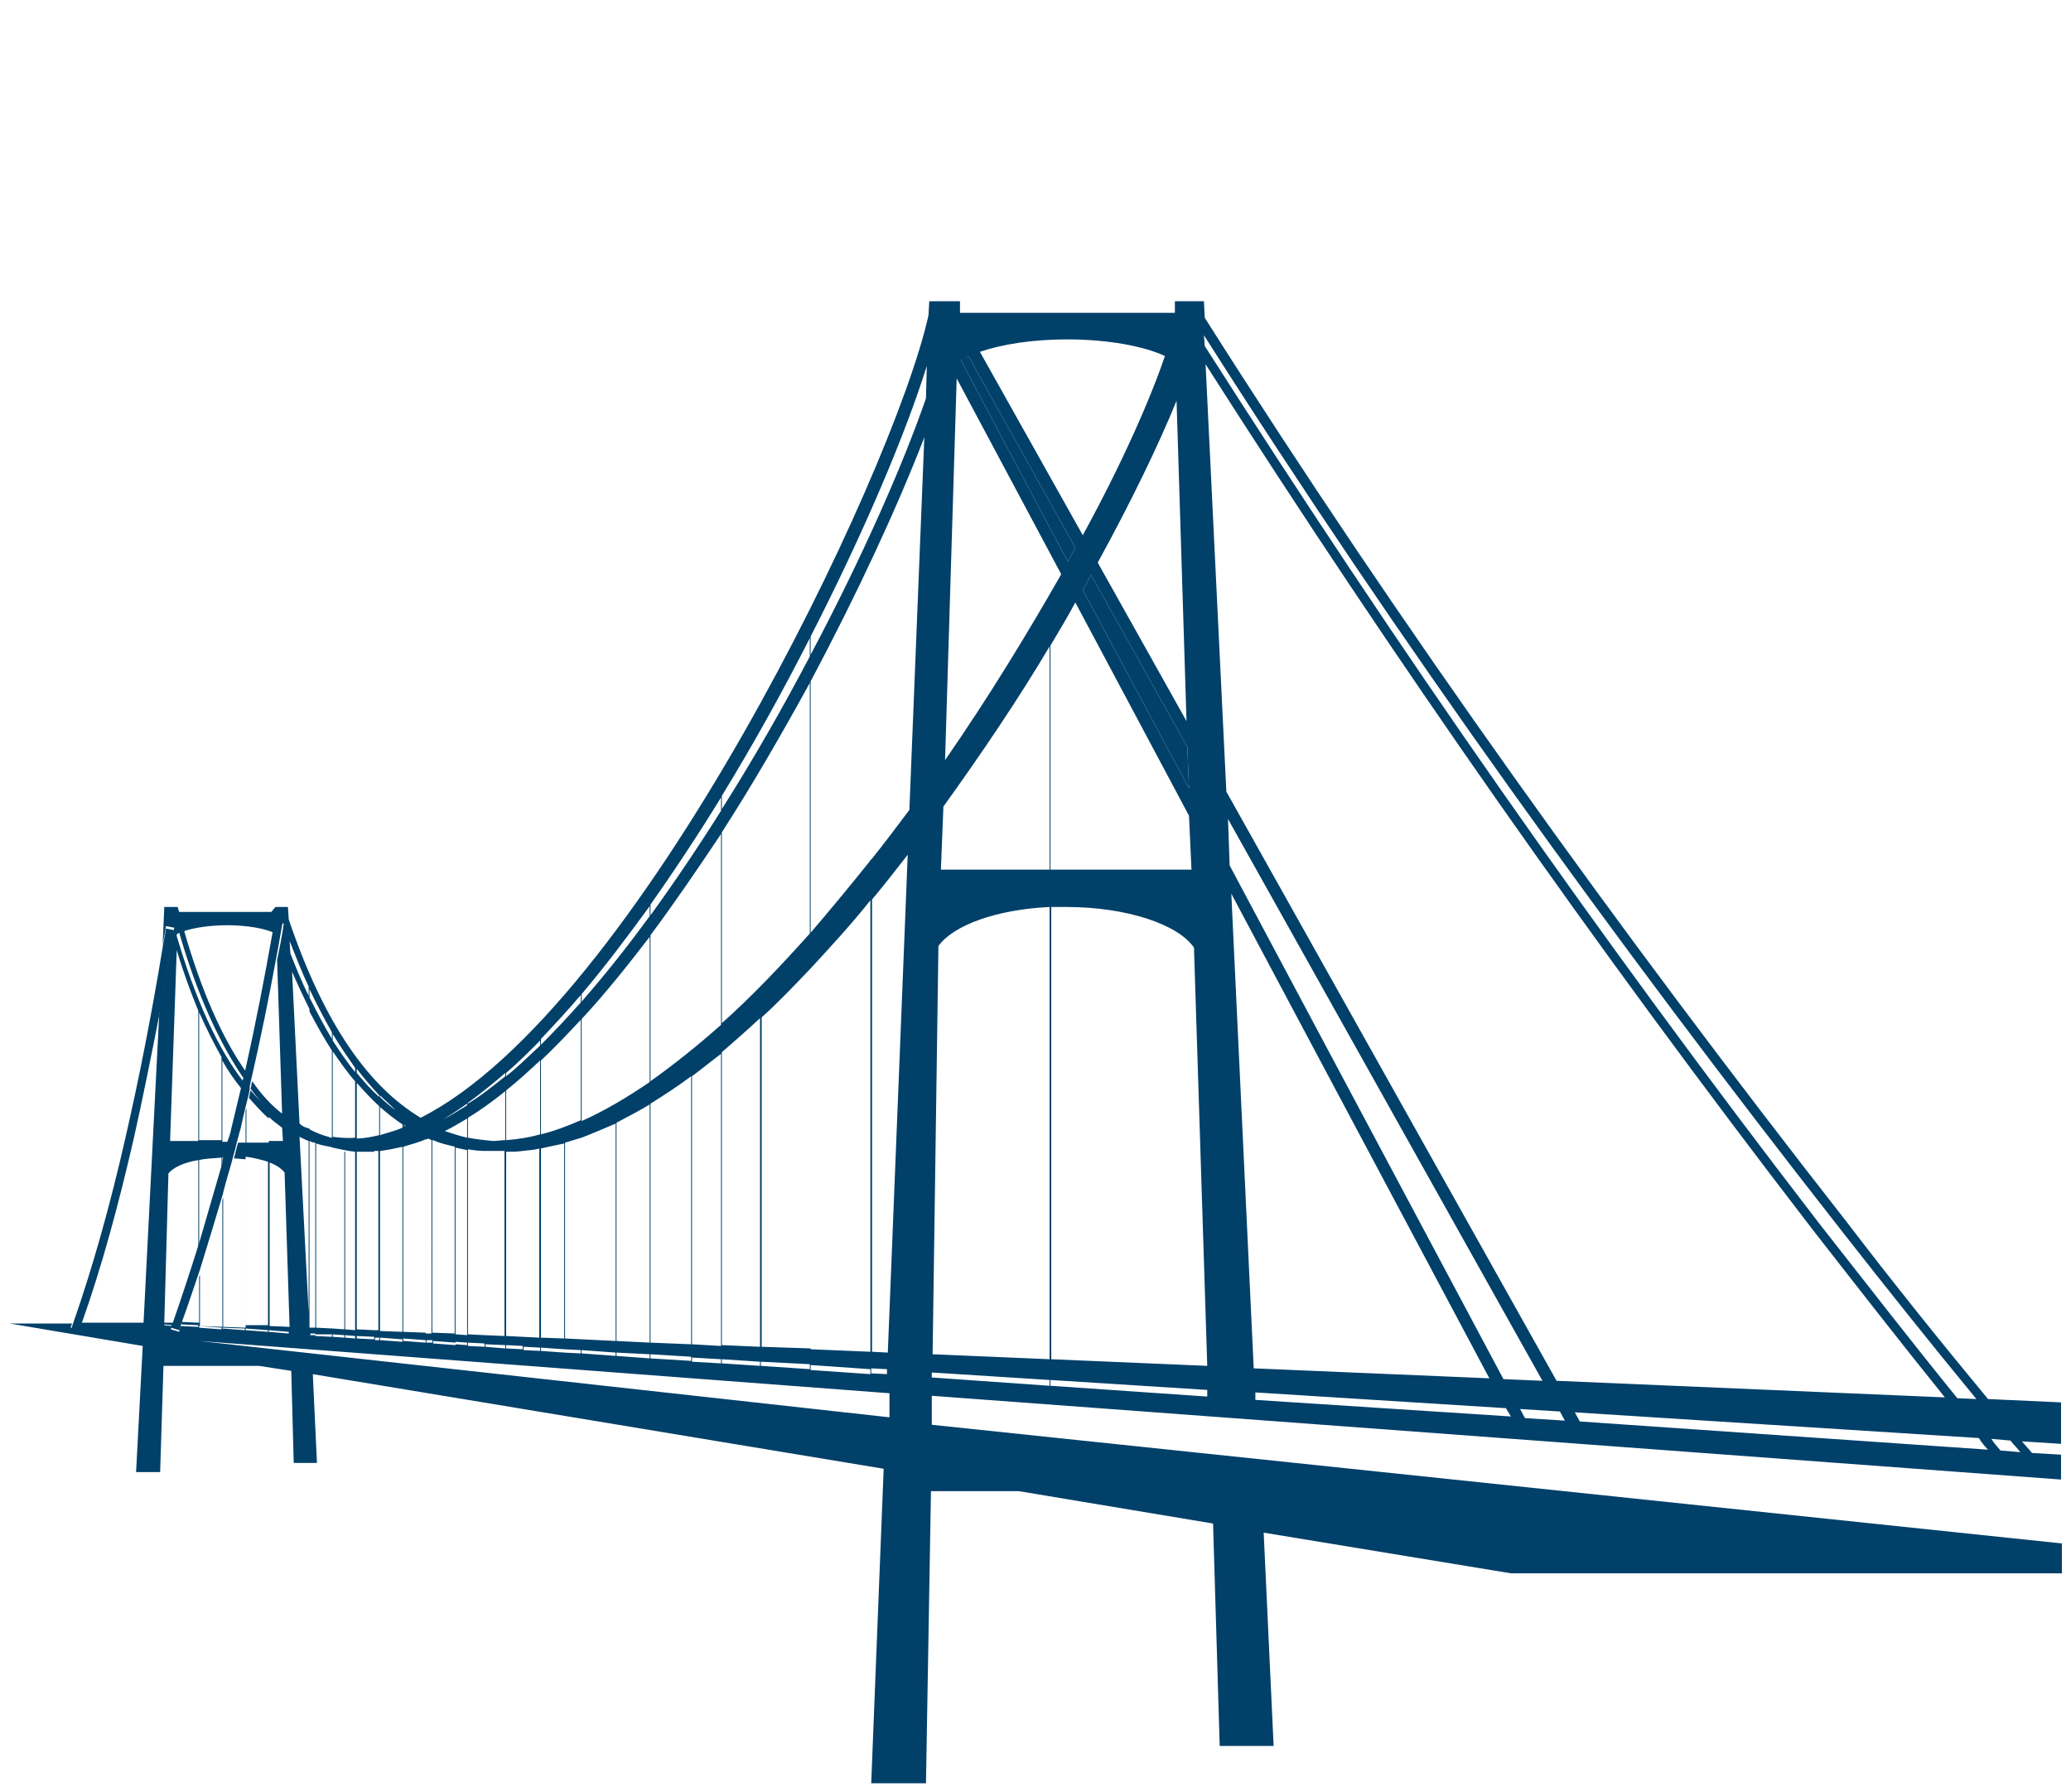 <?xml version="1.0" encoding="utf-8"?>
<!-- Generator: Adobe Illustrator 18.1.1, SVG Export Plug-In . SVG Version: 6.00 Build 0)  -->
<svg version="1.1" xmlns="http://www.w3.org/2000/svg" xmlns:xlink="http://www.w3.org/1999/xlink" x="0px" y="0px"
	 viewBox="0 0 249.6 216" enable-background="new 0 0 249.6 216" xml:space="preserve">
<g id="Layer_3">
	<rect fill="none" width="249.6" height="216"/>
</g>
<g id="Layer_6">
	<g>
		<path fill="#004069" d="M48.6,135.5v0.3c0.1,0,0.2-0.1,0.3-0.1C48.8,135.7,48.7,135.6,48.6,135.5z"/>
		<path fill="#004069" d="M130.5,71.1L143.3,95l-0.2-5l-11.6-20.7C131.2,69.9,130.8,70.5,130.5,71.1z"/>
		<path fill="#004069" d="M129.6,66l-12.9-23.1c-0.3,0.2-0.7,0.3-0.9,0.5l12.9,24.3C129,67.1,129.3,66.6,129.6,66z"/>
		<path fill="#004069" d="M9.5,160.5c0.1-0.3,0.2-0.6,0.3-0.9c2.5-7,4.5-14.5,6.3-22.3c1.1-4.9,2.1-9.9,3.1-15
			c0.6-3.4,1.2-6.8,1.8-10.2l-1-0.2c-0.1,0.8-0.3,1.5-0.4,2.3c-1.3,7.9-2.8,15.6-4.5,23c-1.8,7.9-3.9,15.5-6.4,22.6
			c-0.1,0.2-0.1,0.4-0.2,0.5L9.5,160.5z"/>
		<path fill="#004069" d="M30.1,131.1c0-0.1,0-0.1,0-0.2c0.1-0.3,0.1-0.6,0.2-0.9c1.1-4.8,2.1-9.7,3-14.6c0.3-1.5,0.5-2.9,0.8-4.4
			l-1-0.2c-0.1,0.4-0.2,0.9-0.2,1.3c-1,5.7-2.1,11.3-3.3,16.7c-0.1,0.3-0.1,0.6-0.2,0.9c0,0.1,0,0.2-0.1,0.3
			c-0.1,0.3-0.1,0.6-0.2,0.9c-0.4,1.7-0.8,3.3-1.2,5c-0.1,0.5-0.2,0.9-0.4,1.4c-0.2,0.6-0.3,1.2-0.5,1.9c-0.1,0.3-0.2,0.6-0.2,0.9
			c0,0.1-0.1,0.3-0.1,0.4c-0.9,3.1-1.8,6.2-2.7,9.3c0,0.1-0.1,0.2-0.1,0.3c-1,3.2-2,6.2-3,9.1c0,0.1-0.1,0.2-0.1,0.3
			c0,0,0,0.1-0.1,0.1c0,0.1-0.1,0.3-0.1,0.4l1,0.3c0.1-0.2,0.2-0.4,0.2-0.7c0-0.1,0-0.1,0.1-0.2c0-0.1,0.1-0.2,0.1-0.3
			c0.7-1.9,1.3-3.8,2-5.8c0-0.1,0.1-0.2,0.1-0.3c0.9-2.9,1.8-5.9,2.7-8.9c0-0.1,0.1-0.2,0.1-0.4c0.4-1.6,0.9-3.1,1.3-4.7
			c0.2-0.6,0.3-1.3,0.5-1.9c0.1-0.4,0.2-0.8,0.3-1.1c0.2-0.9,0.4-1.8,0.6-2.6c0-0.1,0.1-0.3,0.1-0.4c0.1-0.4,0.2-0.8,0.3-1.2
			C30,131.7,30.1,131.4,30.1,131.1z"/>
		<path fill="none" d="M74.2,135.4c-1.4,0.7-2.7,1.2-4.1,1.7v24.3l4.1,0.2V135.4z"/>
		<path fill="none" d="M70,119.9c-1.6,1.9-3.2,3.7-4.8,5.3v0.6c1.6-1.6,3.2-3.3,4.8-5.1V119.9z"/>
		<path fill="none" d="M78.3,133.1c-1.4,0.8-2.7,1.6-4,2.2v26.3l4,0.2V133.1z"/>
		<path fill="none" d="M70,122.9c-1.6,1.7-3.2,3.4-4.8,4.9v8.9c1.6-0.4,3.2-1,4.8-1.7V122.9z"/>
		<path fill="none" d="M78.3,112.8c-2.7,3.6-5.4,6.9-8.2,9.9V135c2.7-1.2,5.5-2.8,8.2-4.7V112.8z"/>
		<polygon fill="none" points="74.2,163 70.1,162.7 70.1,163.1 74.2,163.4 		"/>
		<polygon fill="none" points="74.3,163.4 78.3,163.7 78.3,163.2 74.3,163 		"/>
		<polygon fill="none" points="83.4,164 86.9,164.3 86.9,163.8 83.4,163.6 		"/>
		<path fill="none" d="M86.9,126.9c-1.2,1-2.3,1.9-3.5,2.7V162l3.5,0.1V126.9z"/>
		<path fill="none" d="M86.9,100.5c-2.7,4.2-5.6,8.4-8.5,12.2v17.5c2.8-1.9,5.7-4.2,8.5-6.8V100.5z"/>
		<path fill="none" d="M78.3,109.1c-2.7,3.8-5.4,7.4-8.2,10.6v0.9c2.8-3.1,5.5-6.6,8.2-10.3V109.1z"/>
		<path fill="none" d="M83.3,129.7c-1.6,1.2-3.3,2.3-4.9,3.3v28.7l4.9,0.2V129.7z"/>
		<polygon fill="none" points="83.3,163.5 78.4,163.2 78.4,163.7 83.3,164 		"/>
		<polygon fill="none" points="63,162.6 65.1,162.8 65.1,162.4 63,162.3 		"/>
		<path fill="none" d="M60.9,129.3c-1.5,1.3-3,2.5-4.5,3.6v0.2c1.5-1,3-2.1,4.5-3.3V129.3z"/>
		<path fill="none" d="M70,137.1c-0.7,0.2-1.3,0.4-2,0.6v23.6l2,0.1V137.1z"/>
		<path fill="none" d="M86.9,96.1c-2.7,4.5-5.6,8.8-8.5,12.9v1.3c2.9-4,5.8-8.2,8.5-12.6V96.1z"/>
		<path fill="none" d="M62.9,138.7c-0.7,0.1-1.3,0.1-2,0.1V161l2,0.1V138.7z"/>
		<path fill="none" d="M60.9,137.5v-5.9c-1.5,1.2-3,2.2-4.5,3.2v2.4c1,0.2,2,0.4,3,0.4C59.9,137.5,60.4,137.5,60.9,137.5z"/>
		<path fill="none" d="M60.9,138.8c-0.4,0-0.8,0-1.1,0c-0.4,0-0.9,0-1.3,0v22.2l2.4,0.1V138.8z"/>
		<polygon fill="none" points="62.9,162.3 61,162.1 61,162.5 62.9,162.6 		"/>
		<path fill="none" d="M65.1,138.4c-0.7,0.1-1.4,0.2-2,0.3v22.4l2,0.1V138.4z"/>
		<polygon fill="none" points="68,162.6 65.2,162.4 65.2,162.8 68,163 		"/>
		<polygon fill="none" points="68.1,163 70,163.1 70,162.7 68.1,162.6 		"/>
		<path fill="none" d="M68,137.8c-0.9,0.3-1.8,0.5-2.8,0.6v22.8l2.8,0.1V137.8z"/>
		<path fill="none" d="M65.1,125.3c-1.4,1.4-2.7,2.7-4.1,3.9v0.4c1.4-1.1,2.7-2.4,4.1-3.7V125.3z"/>
		<path fill="none" d="M65.1,127.9c-1.4,1.3-2.8,2.5-4.1,3.6v6c1.4-0.1,2.7-0.4,4.1-0.7V127.9z"/>
		<path fill="none" d="M126.5,77.9c-3.9,6.4-8.2,13-12.8,19.3l-0.2,7.5h13.1V77.9z"/>
		<path fill="none" d="M128.4,109.3c-0.6,0-1.2,0-1.8,0v54.5l18.8,0.8l-1.6-50.4h-0.1C142,111.4,135.8,109.3,128.4,109.3z"/>
		<path fill="none" d="M243.5,175c-0.4-0.5-0.8-0.9-1.2-1.4l-2.4-0.2c0.4,0.5,0.8,0.9,1.1,1.4L243.5,175z"/>
		<path fill="none" d="M190.4,171.4l49.2,3.4c-0.4-0.5-0.8-0.9-1.1-1.4l-48.7-3.1L190.4,171.4z"/>
		<path fill="none" d="M219.3,147.5c5.4,7.1,11,14.1,16.6,21l2.3,0.1c-5.6-6.8-11.1-13.7-16.5-20.6c-27-34.6-53-70.7-76.5-107.6
			l0.1,1.3C168.4,78.1,192.5,112.7,219.3,147.5z"/>
		<path fill="none" d="M143,86.8l-1.2-38.6c-2.2,5.5-5.5,12.2-9.5,19.5L143,86.8z"/>
		<path fill="none" d="M130.5,71.1L143.3,95l-0.2-5l-11.6-20.7C131.2,69.9,130.8,70.5,130.5,71.1z"/>
		<path fill="none" d="M126.6,77.7v27h17l-0.2-6.5l-13.7-25.7C128.7,74.3,127.6,76,126.6,77.7z"/>
		<polygon fill="none" points="183.2,169.8 183.8,170.9 188.6,171.2 188,170.2 		"/>
		<polygon fill="none" points="126.6,166.3 126.6,167 145.6,168.3 145.5,167.5 		"/>
		<polygon fill="none" points="185.9,166.4 148,98.7 148.2,104.3 181.2,166.2 		"/>
		<path fill="none" d="M234.5,168.4c-5.4-6.7-10.8-13.5-16-20.3c-26.5-34.3-50.2-68.4-73.1-104.2l2.5,51.5l39.8,71L234.5,168.4z"/>
		<polygon fill="none" points="151.3,167.8 151.3,168.7 182,170.8 181.5,169.7 		"/>
		<polygon fill="none" points="148.4,107.7 151.2,164.9 179.5,166.1 		"/>
		<path fill="none" d="M126.5,109.3c-6.4,0.3-11.6,2.2-13.4,4.7l-0.8,49.2l14.1,0.6V109.3z"/>
		<path fill="none" d="M97.6,112.5V82.3c-3.3,6-6.8,12.1-10.6,18v23C90.6,120.1,94.1,116.5,97.6,112.5z"/>
		<path fill="none" d="M97.6,76.9c-3.2,6.3-6.8,12.7-10.6,19v1.6c3.8-6.1,7.4-12.3,10.6-18.4V76.9z"/>
		<path fill="none" d="M97.6,116.8c-1.9,2.1-3.9,4-5.9,5.9v39.7l5.9,0.3V116.8z"/>
		<path fill="none" d="M91.7,122.7c-1.5,1.4-3.1,2.8-4.6,4.1v35.3l4.6,0.2V122.7z"/>
		<polygon fill="none" points="104.9,164.9 97.7,164.5 97.7,165 104.9,165.5 		"/>
		<polygon fill="none" points="91.8,164.6 97.6,165 97.6,164.4 91.8,164.1 		"/>
		<path fill="none" d="M140.3,42.9c-2.6-1.2-6.9-2-11.8-2c-4.1,0-7.9,0.6-10.5,1.5l12.4,22.1C135.1,55.9,138.6,48.2,140.3,42.9z"/>
		<path fill="none" d="M104.9,108.5c-2.4,2.9-4.8,5.6-7.2,8.2v45.9l7.2,0.3V108.5z"/>
		<polygon fill="none" points="58.4,162.3 60.9,162.5 60.9,162.1 58.4,162 		"/>
		<path fill="none" d="M129.6,66l-12.9-23.1c-0.3,0.2-0.7,0.3-0.9,0.5l12.9,24.3C129,67.1,129.3,66.6,129.6,66z"/>
		<path fill="none" d="M115.3,45.6l-1.4,46c5.2-7.5,10-15.2,14-22.4L115.3,45.6z"/>
		<polygon fill="none" points="126.5,166.3 112.3,165.4 112.3,166 126.5,167 		"/>
		<polygon fill="none" points="91.7,164.1 87,163.8 87,164.3 91.7,164.6 		"/>
		<path fill="none" d="M45.7,132.1v-0.2c-0.9-0.9-1.8-2-2.7-3.2v0.5C43.8,130.3,44.7,131.3,45.7,132.1z"/>
		<path fill="none" d="M37.2,121.6c-0.7-1.4-1.4-2.9-2.1-4.5l0.9,18.3c0.4,0.2,0.8,0.4,1.1,0.6V121.6z"/>
		<path fill="none" d="M37.2,120v-1.1c-0.8-1.7-1.5-3.5-2.3-5.5l0.1,1.5C35.7,116.8,36.5,118.5,37.2,120z"/>
		<polygon fill="none" points="38,160.9 38,160.7 37.3,160.6 37.3,160.9 		"/>
		<path fill="none" d="M37.2,137.5c-0.4-0.1-0.7-0.3-1.1-0.5l1.1,21.2V137.5z"/>
		<polygon fill="none" points="32.4,160.5 34.8,160.7 34.8,160.5 32.4,160.3 		"/>
		<path fill="none" d="M32.4,140.1v19.7l2.4,0.1l-0.6-18.6h0C33.9,140.8,33.3,140.4,32.4,140.1z"/>
		<polygon fill="none" points="38.1,160.9 40,161.1 40,160.8 38.1,160.7 		"/>
		<path fill="none" d="M58.3,138.7c-0.7,0-1.3-0.1-2-0.2v22.3l2,0.1V138.7z"/>
		<path fill="none" d="M40,124.4c-0.9-1.6-1.8-3.3-2.7-5.2v1.1c0.9,1.8,1.8,3.5,2.7,5V124.4z"/>
		<path fill="none" d="M34.1,135.9c-0.6-0.4-1.1-0.8-1.6-1.3v2.8h1.7L34.1,135.9z"/>
		<path fill="none" d="M38,137.8c-0.2-0.1-0.4-0.1-0.7-0.2V160l0.7,0V137.8z"/>
		<path fill="none" d="M40,138.3c-0.1,0-0.2-0.1-0.3-0.1c-0.6-0.1-1.1-0.2-1.7-0.4V160l2,0.1V138.3z"/>
		<path fill="none" d="M40,137.1v-10.5c-0.9-1.4-1.8-3-2.7-4.7v14.3c0.8,0.4,1.5,0.7,2.3,0.9C39.7,137.1,39.9,137.1,40,137.1z"/>
		<path fill="none" d="M105,162.9l1.9,0.1l2.4-60.1c-1.4,1.8-2.9,3.7-4.3,5.4V162.9z"/>
		<polygon fill="none" points="105,164.9 105,165.5 106.9,165.6 106.9,165 		"/>
		<path fill="none" d="M97.7,112.4c2.4-2.8,4.9-5.7,7.2-8.7v-0.1h0.1c1.5-2,3.1-4,4.6-6l1.8-44.9c-3.2,8.3-7.9,18.7-13.7,29.4V112.4
			z"/>
		<polygon fill="none" points="24,160 26.7,160.2 26.7,160 24,159.8 		"/>
		<path fill="none" d="M23.9,121.7c-0.9-2.2-1.8-4.6-2.6-7.3l-0.8,22.9h3.4V121.7z"/>
		<path fill="none" d="M97.7,78.9c6.1-11.7,11-22.8,13.9-30.9l0.2-3.9c-2.7,8.3-7.6,20.2-14,32.6V78.9z"/>
		<polygon fill="none" points="26.8,160.2 29.5,160.3 29.5,160.1 26.8,160 		"/>
		<path fill="none" d="M26.7,127.4c-0.9-1.6-1.8-3.4-2.7-5.4v15.4h2.7V127.4z"/>
		<path fill="none" d="M24,159.4l2.7,0.1v-15.2c0-0.1,0.1-0.2,0.1-0.4v15.6l2.7,0.1v-20.3c-0.5-0.1-0.9-0.1-1.4-0.1
			c0.2-0.6,0.3-1.3,0.5-1.9h0.9v-3.8c0-0.1,0.1-0.3,0.1-0.4v4.2h2.7v-2.9c-0.8-0.7-1.6-1.5-2.4-2.5c0.1-0.3,0.1-0.6,0.2-0.9
			c0.5,0.6,1.1,1.2,1.6,1.7c-0.5-0.6-1.1-1.2-1.6-1.9c0.1-0.3,0.1-0.6,0.2-0.9c1.2,1.5,2.4,2.8,3.6,3.9l-0.6-18.5
			c0.3-1.5,0.5-2.9,0.8-4.4l-1-0.2c-0.1,0.4-0.2,0.9-0.2,1.3c-1.1-0.5-3.2-0.9-5.6-0.9c-2.1,0-4,0.3-5.2,0.7
			c2.1,7.3,4.6,12.9,7.4,16.9c-0.1,0.3-0.1,0.6-0.2,0.9c-2.9-4.2-5.5-9.9-7.8-17.6c-0.1,0.1-0.2,0.1-0.3,0.2l0,0.2
			c2.3,7.8,5,13.5,8,17.5c-0.1,0.3-0.1,0.6-0.2,0.9c-0.8-1-1.6-2.2-2.3-3.4v9.8h0.7c-0.2,0.6-0.3,1.2-0.5,1.9c-0.1,0-0.2,0-0.2,0
			v0.9c0,0.1-0.1,0.3-0.1,0.4v-1.3c-1,0-1.9,0.1-2.7,0.3v10.3c0,0.1-0.1,0.2-0.1,0.3v-10.6c-1.7,0.3-3,0.9-3.6,1.6l-0.5,18l1.1,0
			c0,0.1-0.1,0.2-0.1,0.3l-1-0.1l0,0.1l0.9,0.1c0,0.1-0.1,0.3-0.1,0.4l1,0.3c0.1-0.2,0.2-0.4,0.2-0.7l2.1,0.1v-0.2l-2.1-0.1
			c0-0.1,0.1-0.2,0.1-0.3l2,0.1v-5.9c0-0.1,0.1-0.2,0.1-0.3V159.4z"/>
		<polygon fill="none" points="29.6,160.4 32.3,160.5 32.3,160.3 29.6,160.2 		"/>
		<path fill="none" d="M32.3,140.1c-0.8-0.3-1.7-0.5-2.7-0.6v20.3l2.7,0.1V140.1z"/>
		<polygon fill="none" points="41.5,160.9 40.1,160.8 40.1,161.1 41.5,161.2 		"/>
		<polygon fill="none" points="52.1,161.6 51.4,161.5 51.4,161.8 52.1,161.9 		"/>
		<path fill="none" d="M54.8,138.2L54.8,138.2c-0.9-0.2-1.8-0.5-2.7-0.8v23.3l2.7,0.1V138.2z"/>
		<polygon fill="none" points="54.8,161.7 52.2,161.6 52.2,161.9 54.8,162.1 		"/>
		<polygon fill="none" points="41.6,161.2 42.8,161.3 42.8,161 41.6,160.9 		"/>
		<polygon fill="none" points="48.6,161.7 51.3,161.8 51.3,161.5 48.6,161.4 		"/>
		<path fill="none" d="M48.6,160.5l2.7,0.1v-23.3c-0.9,0.4-1.8,0.7-2.7,0.9V160.5z"/>
		<path fill="none" d="M56.3,133c-1,0.7-1.9,1.3-2.9,1.9c0.9-0.5,1.9-1.1,2.9-1.7V133z"/>
		<path fill="none" d="M56.3,138.5c-0.5-0.1-0.9-0.2-1.4-0.3v22.5l1.4,0.1V138.5z"/>
		<path fill="none" d="M48.6,135.5v0.3c0.1,0,0.2-0.1,0.3-0.1C48.8,135.7,48.7,135.6,48.6,135.5z"/>
		<path fill="none" d="M56.3,134.8c-0.9,0.6-1.8,1.1-2.7,1.5c0.9,0.3,1.8,0.6,2.7,0.8V134.8z"/>
		<polygon fill="none" points="58.3,162 56.4,161.8 56.4,162.2 58.3,162.3 		"/>
		<polygon fill="none" points="54.9,162.1 56.3,162.2 56.3,161.8 54.9,161.8 		"/>
		<path fill="none" d="M52.1,137.3c-0.1-0.1-0.3-0.1-0.4-0.2c-0.1,0-0.2,0.1-0.2,0.1v23.3l0.7,0V137.3z"/>
		<path fill="none" d="M42.8,128.6c-0.9-1.2-1.8-2.6-2.7-4.1v0.8c0.9,1.4,1.8,2.6,2.7,3.8V128.6z"/>
		<polygon fill="none" points="45,161.1 43,161 43,161.3 45,161.4 		"/>
		<path fill="none" d="M45,138.8c-0.7,0-1.4,0-2.1,0v21.5l2.1,0.1V138.8z"/>
		<polygon fill="none" points="45.1,161.4 45.7,161.5 45.7,161.2 45.1,161.1 		"/>
		<path fill="none" d="M42.8,137.2v-6.8c-0.9-1.1-1.8-2.3-2.7-3.6v10.4C41,137.2,41.9,137.2,42.8,137.2z"/>
		<path fill="none" d="M41.5,138.8h0.1v21.4l1.2,0.1v-21.5c-0.9-0.1-1.8-0.2-2.7-0.5v21.8l1.4,0.1V138.8z"/>
		<path fill="none" d="M45.8,132v0.2c0.6,0.6,1.3,1.1,1.9,1.6C47,133.3,46.4,132.7,45.8,132z"/>
		<path fill="none" d="M48.5,138.2c-0.9,0.2-1.8,0.4-2.7,0.5v21.6l2.7,0.1V138.2z"/>
		<path fill="none" d="M48.5,135.5c-0.9-0.6-1.8-1.3-2.7-2.1v3.4c0.9-0.2,1.8-0.5,2.7-0.9V135.5z"/>
		<path fill="none" d="M45.7,138.7c-0.2,0-0.4,0-0.5,0v21.6l0.5,0V138.7z"/>
		<polygon fill="none" points="48.5,161.3 45.8,161.2 45.8,161.5 48.5,161.6 		"/>
		<path fill="none" d="M45.7,133.3c-0.9-0.8-1.8-1.8-2.7-2.8v6.7c0.9-0.1,1.8-0.2,2.7-0.4V133.3z"/>
		<path fill="#004069" d="M112.2,168.2l136.2,10.1v-3l-3.5-0.2c-0.4-0.5-0.8-0.9-1.2-1.4l4.7,0.3V169l-8.8-0.4
			c-5.8-7-11.5-14.1-17-21.3c-27.4-35-53.7-71.6-77.4-109l-0.1-2h-3.5l0,1.4h-25.9l0-1.4H112l-0.1,1.7
			c-4.2,19.1-35.2,83.6-61.2,96.7c-6.2-3.7-11.6-11.2-15.9-23.9l-0.1-1.5h-0.4h-0.7h-0.4l0,0c0,0,0,0,0,0l-0.5,0.6H21.6
			c-0.1-0.2-0.1-0.4-0.2-0.6v0h0h-0.6h-0.4h-0.6l-0.2,4.6c0.1-0.8,0.3-1.5,0.4-2.3l1,0.2c-0.6,3.4-1.2,6.9-1.8,10.2l-1.9,37.4
			l-7.5,0c-0.1,0.3-0.2,0.6-0.3,0.9l-1-0.3c0.1-0.2,0.1-0.4,0.2-0.5l-7.5,0l16,2.7l-0.8,15.2h2.9l0.4-12.8h11.5l3.9,0.6l0.3,11.1
			h2.8l-0.5-10.7l68.8,11.4l-1.5,37.9h6.6l0.6-35.2h10.6l23.4,3.9l0.8,26.8h6.5l-1.2-25.7l29.8,4.9h66.4V186l-136.2-14.3V168.2z
			 M126.6,167v-0.7l18.9,1.2l0,0.8L126.6,167z M145.3,43.9c22.9,35.9,46.7,69.9,73.1,104.2c5.3,6.8,10.6,13.6,16,20.3l-46.8-2
			l-39.8-71L145.3,43.9z M148,98.7l37.9,67.7l-4.7-0.2l-33-61.9L148,98.7z M148.4,107.7l31.1,58.4l-28.4-1.2L148.4,107.7z
			 M151.3,168.7l0-0.9l30.2,1.9l0.6,1L151.3,168.7z M183.8,170.9l-0.6-1.1l4.8,0.3l0.6,1.1L183.8,170.9z M242.3,173.6
			c0.4,0.5,0.8,0.9,1.2,1.4l-2.4-0.2c-0.4-0.5-0.8-0.9-1.1-1.4L242.3,173.6z M239.6,174.7l-49.2-3.4l-0.6-1.1l48.7,3.1
			C238.8,173.8,239.2,174.3,239.6,174.7z M221.7,148c5.4,6.9,10.9,13.8,16.5,20.6l-2.3-0.1c-5.6-6.9-11.1-14-16.6-21
			c-26.8-34.8-50.9-69.4-74.1-105.8l-0.1-1.3C168.6,77.4,194.6,113.4,221.7,148z M143.9,114.2l1.6,50.4l-18.8-0.8v-54.5
			c0.6,0,1.2,0,1.8,0C135.8,109.3,142,111.4,143.9,114.2L143.9,114.2z M143.6,104.8h-17v-27c1-1.7,2.1-3.5,3-5.2l13.7,25.7
			L143.6,104.8z M143.3,95l-12.8-23.9c0.3-0.6,0.7-1.2,1-1.8L143.1,90L143.3,95z M141.8,48.3l1.2,38.6l-10.7-19.1
			C136.3,60.5,139.6,53.7,141.8,48.3z M128.6,40.9c4.9,0,9.2,0.8,11.8,2c-1.8,5.3-5.2,13-9.9,21.6l-12.4-22.1
			C120.7,41.5,124.4,40.9,128.6,40.9z M116.7,42.9L129.6,66c-0.3,0.6-0.6,1.1-0.9,1.7l-12.9-24.3C116.1,43.3,116.4,43.1,116.7,42.9z
			 M115.3,45.6l12.6,23.6c-4.1,7.2-8.8,14.9-14,22.4L115.3,45.6z M113.7,97.2c4.6-6.4,9-12.9,12.8-19.3v26.9h-13.1L113.7,97.2z
			 M113.1,114c1.8-2.5,7-4.4,13.4-4.7v54.5l-14.1-0.6L113.1,114z M112.3,165.4l14.2,0.9v0.7l-14.2-1L112.3,165.4z M97.7,116.7
			c2.4-2.6,4.9-5.3,7.2-8.2v54.4l-7.2-0.3V116.7z M97.7,164.5l7.2,0.5v0.6l-7.2-0.5V164.5z M87,95.9c3.8-6.2,7.4-12.7,10.6-19v2.2
			c-3.2,6.1-6.8,12.4-10.6,18.4V95.9z M87,100.3c3.8-5.9,7.3-12,10.6-18v30.2c-3.5,3.9-7,7.6-10.6,10.8V100.3z M91.8,162.3v-39.7
			c2-1.8,3.9-3.8,5.9-5.9v45.8L91.8,162.3z M97.6,164.4v0.6l-5.9-0.4v-0.5L97.6,164.4z M87,126.8c1.5-1.3,3.1-2.7,4.6-4.1v39.6
			l-4.6-0.2V126.8z M87,163.8l4.6,0.3v0.5l-4.6-0.3V163.8z M78.4,109c2.9-4.1,5.8-8.5,8.5-12.9v1.6c-2.7,4.3-5.6,8.6-8.5,12.6V109z
			 M78.4,112.7c2.9-3.9,5.7-8,8.5-12.2v23c-2.8,2.5-5.7,4.8-8.5,6.8V112.7z M83.4,162v-32.3c1.2-0.9,2.3-1.8,3.5-2.7v35.2L83.4,162z
			 M86.9,163.8v0.5l-3.5-0.2v-0.5L86.9,163.8z M78.4,133c1.6-1,3.3-2.1,4.9-3.3V162l-4.9-0.2V133z M78.4,163.2l4.9,0.3v0.5l-4.9-0.3
			V163.2z M70.1,119.8c2.8-3.3,5.5-6.9,8.2-10.6v1.2c-2.7,3.7-5.4,7.1-8.2,10.3V119.8z M70.1,122.8c2.8-3,5.5-6.4,8.2-9.9v17.5
			c-2.8,1.9-5.5,3.5-8.2,4.7V122.8z M74.3,161.6v-26.3c1.3-0.7,2.7-1.4,4-2.2v28.7L74.3,161.6z M78.3,163.2v0.5l-4-0.3V163
			L78.3,163.2z M70.1,137.1c1.3-0.5,2.7-1.1,4.1-1.7v26.2l-4.1-0.2V137.1z M70.1,162.7l4.1,0.3v0.4l-4.1-0.3V162.7z M65.2,125.2
			c1.6-1.7,3.2-3.4,4.8-5.3v0.9c-1.6,1.8-3.2,3.5-4.8,5.1V125.2z M65.2,127.8c1.6-1.5,3.2-3.2,4.8-4.9V135c-1.6,0.7-3.2,1.3-4.8,1.7
			V127.8z M68.1,161.3v-23.6c0.7-0.2,1.3-0.4,2-0.6v24.3L68.1,161.3z M70,162.7v0.4l-2-0.1v-0.4L70,162.7z M65.2,138.4
			c0.9-0.2,1.8-0.4,2.8-0.6v23.5l-2.8-0.1V138.4z M65.2,162.4l2.8,0.2v0.4l-2.8-0.2V162.4z M61,129.3c1.4-1.2,2.7-2.5,4.1-3.9v0.6
			c-1.4,1.3-2.7,2.6-4.1,3.7V129.3z M61,131.4c1.4-1.1,2.7-2.3,4.1-3.6v8.9c-1.4,0.4-2.8,0.6-4.1,0.7V131.4z M63,161.1v-22.4
			c0.7-0.1,1.4-0.1,2-0.3v22.8L63,161.1z M65.1,162.4v0.4l-2-0.1v-0.4L65.1,162.4z M61,138.8c0.7,0,1.3,0,2-0.1v22.4l-2-0.1V138.8z
			 M61,162.1l2,0.1v0.4l-2-0.1V162.1z M56.4,132.9c1.5-1.1,3-2.3,4.5-3.6v0.4c-1.5,1.2-3,2.4-4.5,3.3V132.9z M56.4,134.7
			c1.5-0.9,3-2,4.5-3.2v5.9c-0.5,0-1,0.1-1.5,0.1c-1-0.1-2-0.2-3-0.4V134.7z M58.4,160.9v-22.2c0.4,0,0.9,0,1.3,0c0.4,0,0.8,0,1.1,0
			V161L58.4,160.9z M60.9,162.1v0.4l-2.4-0.2V162L60.9,162.1z M56.4,138.5c0.6,0.1,1.3,0.2,2,0.2v22.2l-2-0.1V138.5z M56.4,161.8
			l2,0.1v0.4l-2-0.1V161.8z M56.3,133v0.2c-1,0.6-1.9,1.2-2.9,1.7C54.4,134.3,55.3,133.7,56.3,133z M54.9,160.8v-22.5
			c0.5,0.1,0.9,0.2,1.4,0.3v22.3L54.9,160.8z M56.3,161.8v0.3l-1.4-0.1v-0.3L56.3,161.8z M53.6,136.3c0.9-0.4,1.8-1,2.7-1.5v2.3
			C55.4,136.9,54.5,136.6,53.6,136.3z M52.2,137.4c0.9,0.4,1.8,0.6,2.7,0.8h-0.1v22.5l-2.7-0.1V137.4z M52.2,161.6l2.7,0.2v0.3
			l-2.7-0.2V161.6z M51.4,137.3c0.1,0,0.2-0.1,0.2-0.1c0.1,0.1,0.3,0.1,0.4,0.2v23.3l-0.7,0V137.3z M51.4,161.5l0.7,0v0.3l-0.7,0
			V161.5z M51.3,137.3v23.3l-2.7-0.1v-22.3C49.5,137.9,50.4,137.7,51.3,137.3z M51.3,161.5v0.3l-2.7-0.2v-0.3L51.3,161.5z
			 M48.6,135.5c0.1,0.1,0.2,0.1,0.3,0.2c-0.1,0-0.2,0.1-0.3,0.1V135.5z M45.8,132c0.6,0.6,1.3,1.2,1.9,1.8c-0.7-0.5-1.3-1-1.9-1.6
			V132z M45.8,133.4c0.9,0.8,1.8,1.5,2.7,2.1v0.4c-0.9,0.4-1.8,0.6-2.7,0.9V133.4z M45.8,138.7c0.9-0.1,1.8-0.3,2.7-0.5v22.3
			l-2.7-0.1V138.7z M45.8,161.2l2.7,0.2v0.3l-2.7-0.2V161.2z M43,128.8c0.9,1.2,1.8,2.2,2.7,3.2v0.2c-0.9-0.8-1.8-1.8-2.7-2.9V128.8
			z M43,130.5c0.9,1,1.8,2,2.7,2.8v3.5c-0.9,0.2-1.8,0.4-2.7,0.4V130.5z M45.1,160.3v-21.6c0.2,0,0.4,0,0.5,0v21.6L45.1,160.3z
			 M45.7,161.2v0.3l-0.5,0v-0.3L45.7,161.2z M43,138.8c0.7,0,1.4,0,2.1,0v21.5l-2.1-0.1V138.8z M43,161l2.1,0.1v0.3l-2.1-0.1V161z
			 M40.1,124.6c0.9,1.5,1.8,2.8,2.7,4.1v0.5c-0.9-1.1-1.8-2.4-2.7-3.8V124.6z M40.1,126.7c0.9,1.3,1.8,2.6,2.7,3.6v6.8
			c-0.9,0.1-1.8,0-2.7-0.1V126.7z M40.1,138.3c0.9,0.2,1.8,0.4,2.7,0.5v21.5l-1.2-0.1v-21.4h-0.1v21.4l-1.4-0.1V138.3z M42.8,161
			v0.3l-1.2-0.1v-0.3L42.8,161z M40.1,160.8l1.4,0.1v0.3l-1.4-0.1V160.8z M37.3,119.2c0.9,1.9,1.8,3.6,2.7,5.2v0.8
			c-0.9-1.5-1.8-3.2-2.7-5V119.2z M37.3,121.9c0.9,1.7,1.8,3.3,2.7,4.7v10.5c-0.1,0-0.3,0-0.4-0.1c-0.8-0.2-1.5-0.5-2.3-0.9V121.9z
			 M38.1,160v-22.2c0.6,0.2,1.1,0.3,1.7,0.4c0.1,0,0.2,0.1,0.3,0.1v21.8L38.1,160z M40,160.8v0.3l-2-0.1v-0.2L40,160.8z M37.3,137.5
			c0.2,0.1,0.4,0.2,0.7,0.2V160l-0.7,0V137.5z M38,160.7v0.2l-0.6,0l0-0.2L38,160.7z M37.2,118.9v1.1c-0.8-1.6-1.5-3.3-2.2-5.1
			l-0.1-1.5C35.7,115.4,36.4,117.2,37.2,118.9z M36.1,135.4l-0.9-18.3c0.7,1.6,1.4,3.1,2.1,4.5v14.4
			C36.8,135.9,36.4,135.7,36.1,135.4z M37.2,137.5v20.7L36.1,137C36.5,137.2,36.9,137.4,37.2,137.5z M34.8,160.5l0,0.2l-2.4-0.2
			v-0.2L34.8,160.5z M34.3,141.3l0.6,18.6l-2.4-0.1v-19.7C33.3,140.4,33.9,140.8,34.3,141.3L34.3,141.3z M32.4,137.4v-2.8
			c0.5,0.5,1.1,0.9,1.6,1.3l0.1,1.6H32.4z M21.3,114.5c0.8,2.7,1.7,5.1,2.6,7.3v15.7h-3.4L21.3,114.5z M23.9,159.4l-2-0.1
			c0,0.1-0.1,0.2-0.1,0.3l2.1,0.1v0.2l-2.1-0.1c-0.1,0.2-0.2,0.5-0.2,0.7l-1-0.3c0-0.1,0.1-0.3,0.1-0.4l-0.9-0.1l0-0.1l1,0.1
			c0-0.1,0.1-0.2,0.1-0.3l-1.1,0l0.5-18c0.6-0.7,1.8-1.3,3.6-1.6v10.6c0-0.1,0.1-0.2,0.1-0.3v-10.3c0.8-0.2,1.7-0.2,2.7-0.3v1.3
			c0-0.1,0.1-0.3,0.1-0.4v-0.9c0.1,0,0.2,0,0.2,0c0.2-0.6,0.3-1.2,0.5-1.9h-0.7v-9.8c0.7,1.3,1.5,2.4,2.3,3.4
			c0.1-0.3,0.1-0.6,0.2-0.9c-3-3.9-5.7-9.7-8-17.5l0-0.2c0.1-0.1,0.2-0.1,0.3-0.2c2.2,7.6,4.9,13.4,7.8,17.6
			c0.1-0.3,0.1-0.6,0.2-0.9c-2.8-4-5.3-9.6-7.4-16.9c1.2-0.4,3.1-0.7,5.2-0.7c2.4,0,4.5,0.4,5.6,0.9c0.1-0.4,0.2-0.9,0.2-1.3l1,0.2
			c-0.2,1.5-0.5,2.9-0.8,4.4l0.6,18.5c-1.3-1-2.5-2.3-3.6-3.9c-0.1,0.3-0.1,0.6-0.2,0.9c0.5,0.7,1,1.3,1.6,1.9
			c-0.5-0.5-1.1-1.1-1.6-1.7c-0.1,0.3-0.1,0.6-0.2,0.9c0.8,0.9,1.6,1.8,2.4,2.5v2.9h-2.7v-4.2c0,0.1-0.1,0.3-0.1,0.4v3.8h-0.9
			c-0.2,0.6-0.3,1.2-0.5,1.9c0.5,0,1,0.1,1.4,0.1v20.3l-2.7-0.1v-15.6c0,0.1-0.1,0.2-0.1,0.4v15.2l-2.7-0.1v-6.2
			c0,0.1-0.1,0.2-0.1,0.3V159.4z M24,137.4V122c0.9,2,1.8,3.8,2.7,5.4v10H24z M29.6,159.7v-20.3c1,0.1,2,0.4,2.7,0.6v19.7
			L29.6,159.7z M32.3,160.3v0.2l-2.7-0.2v-0.2L32.3,160.3z M29.5,160.1v0.2l-2.7-0.2V160L29.5,160.1z M26.7,160v0.2L24,160v-0.2
			L26.7,160z M107.2,170.8L24,161.6l83.2,6.3V170.8z M105,165.5v-0.6l1.9,0.1l0,0.6L105,165.5z M107,163l-1.9-0.1v-54.5
			c1.5-1.8,2.9-3.6,4.3-5.4L107,163z M109.6,97.6c-1.5,2-3,4-4.6,6h-0.1v0.1c-2.4,3-4.8,5.9-7.2,8.7V82.1
			c5.7-10.7,10.5-21.1,13.7-29.4L109.6,97.6z M111.6,48c-2.8,8.1-7.7,19.2-13.9,30.9v-2.2c6.4-12.5,11.4-24.3,14-32.6L111.6,48z"/>
	</g>
</g>
</svg>
